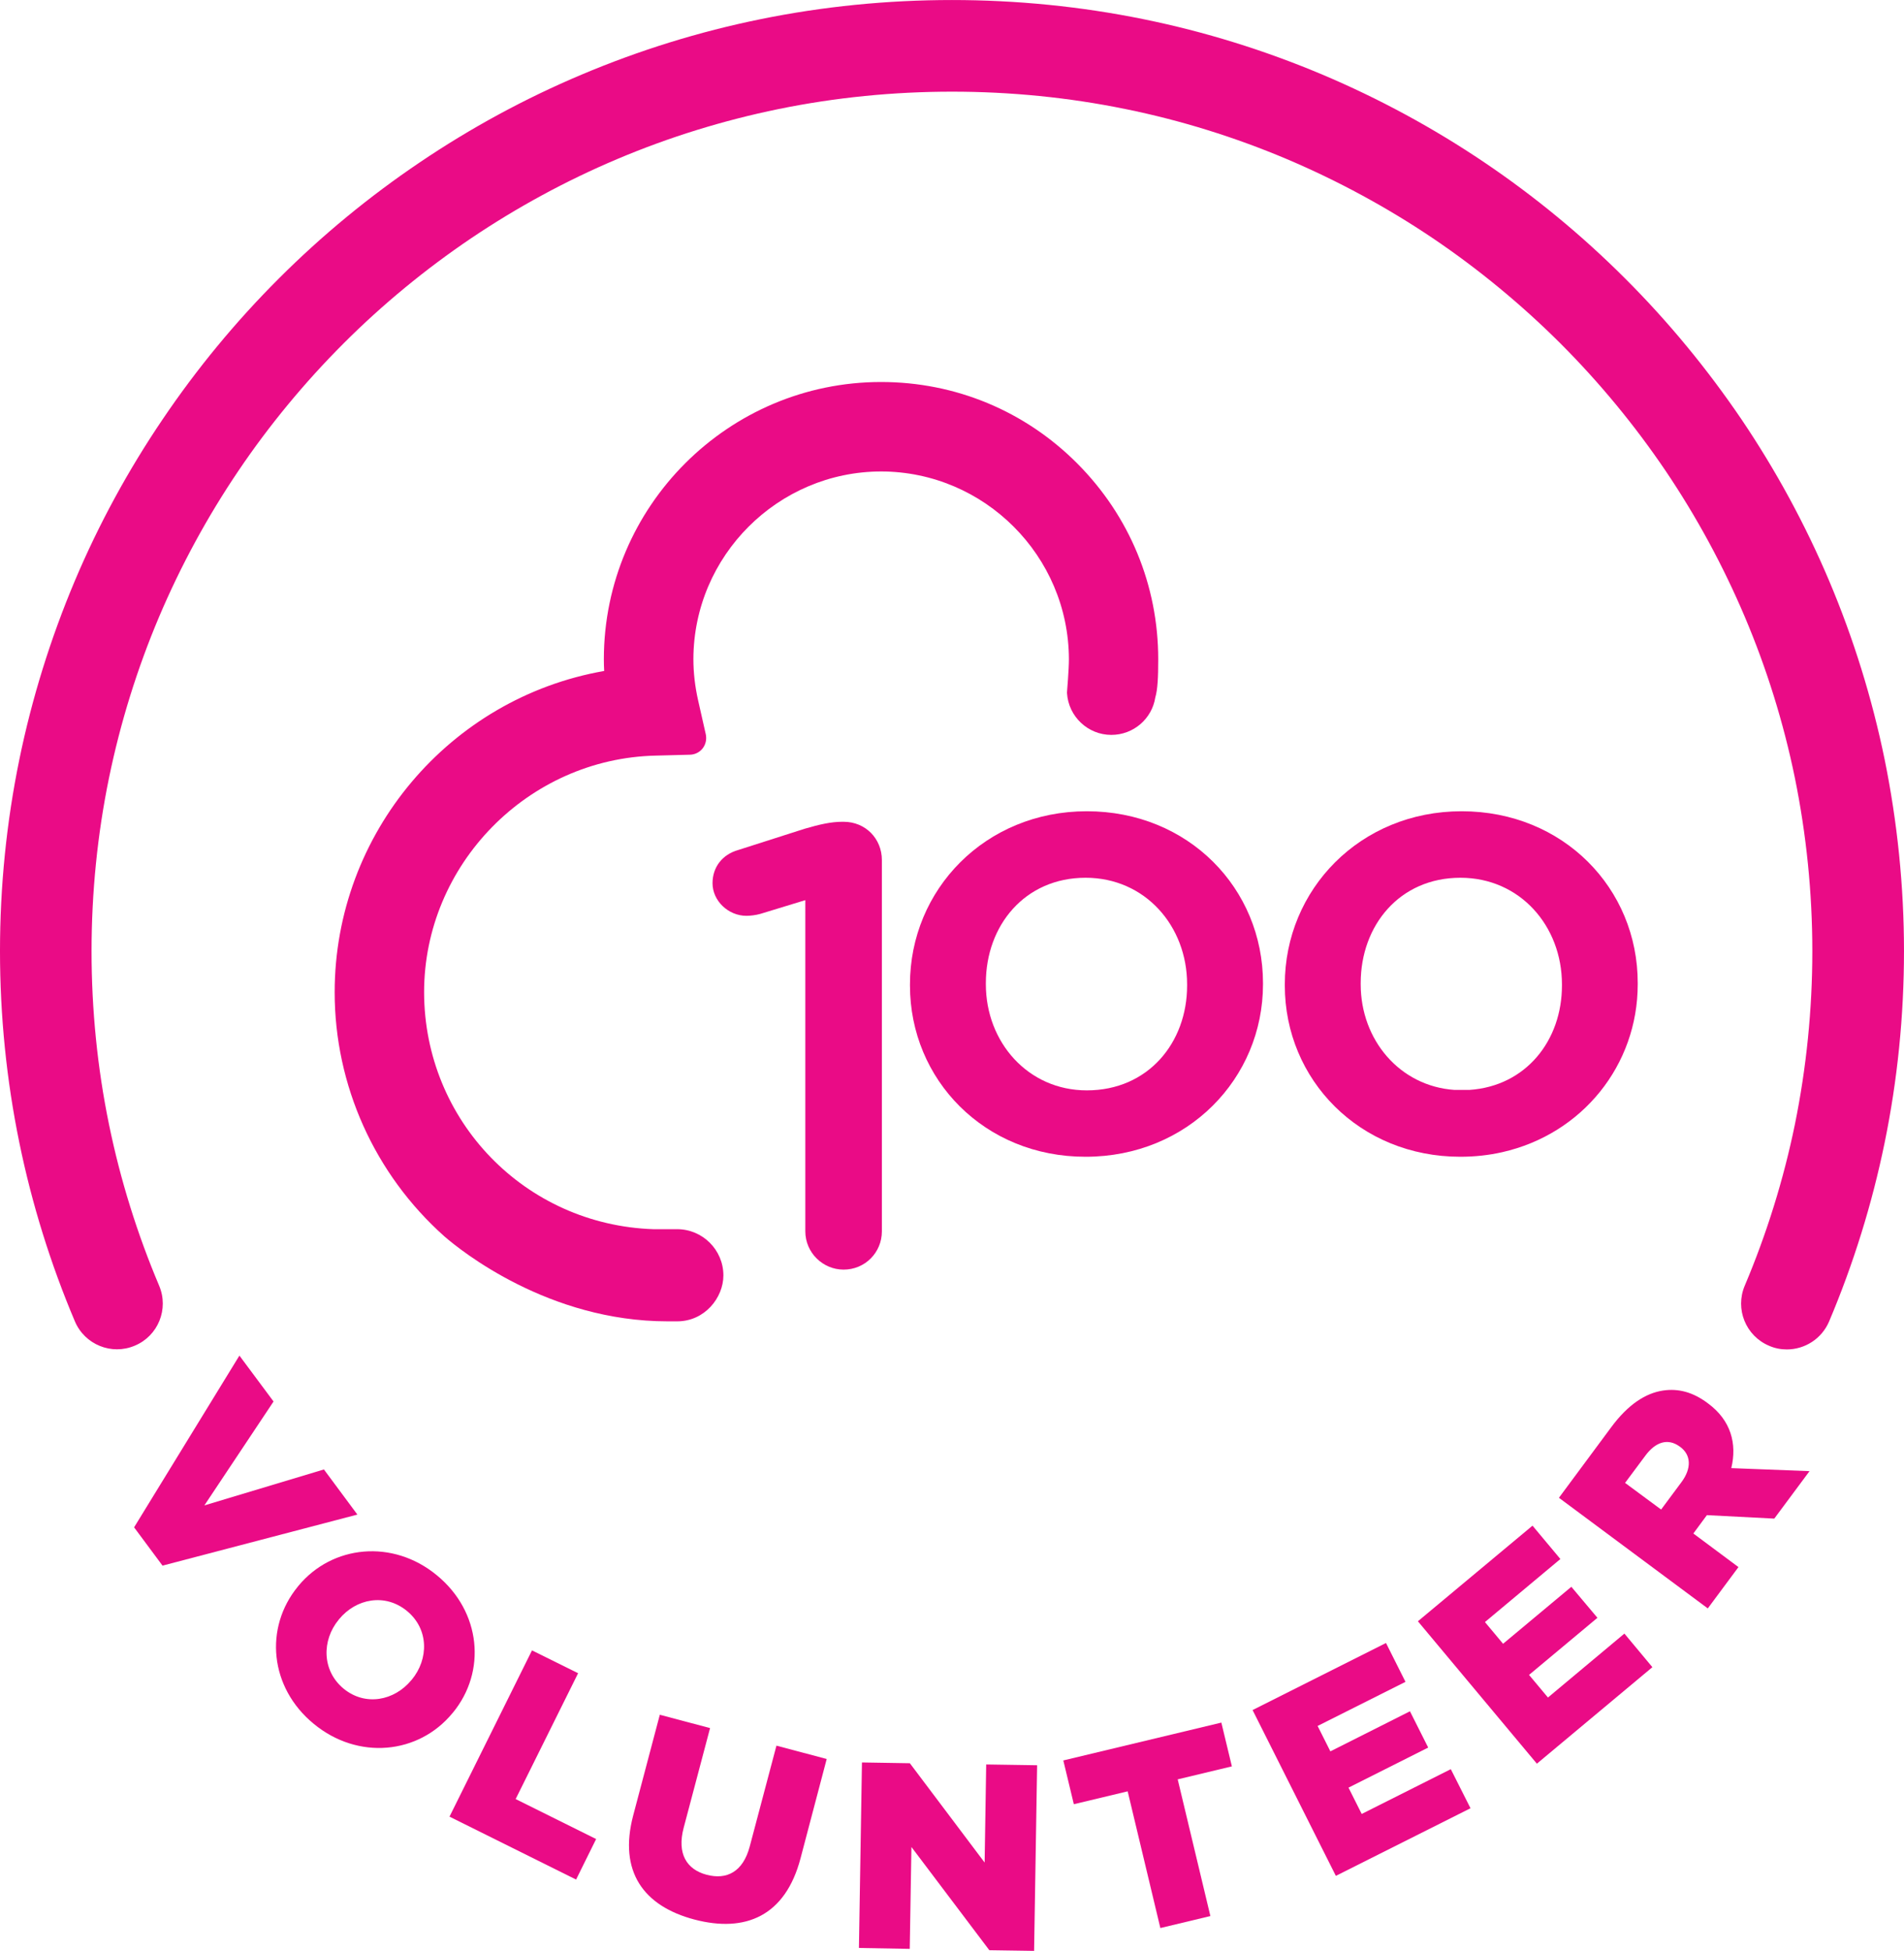 <svg xmlns="http://www.w3.org/2000/svg" version="1.1" viewBox="0 0 170.11 174.25" xml:space="preserve"><style type="text/css"> path,polygon{fill: #ea0b86;} </style><g transform="translate(-335.6 -211.22)"><polygon points="353.86 345.68 364.54 342.47 367.53 346.5 350.12 351.06 347.58 347.64 356.99 332.3 360.04 336.4"/><path d="m362.22 352.92 0.03-0.04c3.03-3.67 8.45-4.21 12.39-0.95 3.95 3.25 4.44 8.61 1.41 12.28l-0.03 0.03c-3.03 3.68-8.44 4.21-12.39 0.95-3.95-3.24-4.44-8.59-1.41-12.27m10.13 8.37 0.03-0.03c1.54-1.86 1.54-4.54-0.42-6.15s-4.55-1.11-6.07 0.74l-0.03 0.04c-1.52 1.84-1.51 4.55 0.44 6.16 1.94 1.59 4.53 1.08 6.05-0.76"/><polygon points="381.67 371.91 388.86 375.48 387.07 379.1 375.76 373.48 383.13 358.63 387.25 360.67"/><path d="m392.17 373.38 2.38-9 4.49 1.19-2.36 8.91c-0.61 2.31 0.27 3.72 2.05 4.19 1.81 0.48 3.25-0.27 3.85-2.51l2.39-9.02 4.49 1.19-2.34 8.88c-1.36 5.15-4.92 6.66-9.48 5.46-4.54-1.2-6.79-4.28-5.47-9.29"/><polygon points="423.57 377.58 423.71 368.82 428.26 368.89 427.99 385.47 423.99 385.41 417.03 376.19 416.88 385.29 412.34 385.21 412.61 368.64 416.89 368.71"/><polygon points="430.6 368.46 444.72 365.08 445.66 368.99 440.82 370.15 443.74 382.36 439.27 383.43 436.35 371.22 431.54 372.37"/><polygon points="461.17 361.44 453.32 365.38 454.46 367.65 461.57 364.07 463.2 367.31 456.08 370.89 457.26 373.24 465.22 369.24 466.98 372.73 454.95 378.77 447.51 363.96 459.43 357.97"/><polygon points="475.01 350.47 468.27 356.1 469.89 358.04 475.99 352.95 478.32 355.72 472.21 360.82 473.9 362.84 480.73 357.13 483.23 360.13 472.91 368.75 462.28 356.03 472.52 347.49"/><path d="m474.88 345 4.67-6.3c1.51-2.04 3.08-3.05 4.64-3.28 1.36-0.2 2.66 0.14 3.97 1.12l0.04 0.03c2.06 1.52 2.6 3.61 2.08 5.78l6.99 0.27-3.15 4.24-6.02-0.31-1.21 1.64 4.03 3-2.74 3.69zm10.95-1.4c0.92-1.24 0.86-2.43-0.12-3.15l-0.03-0.02c-1.07-0.79-2.18-0.41-3.08 0.81l-1.81 2.43 3.22 2.38z"/><path d="m495.24 331.75c-0.53 0-1.07-0.1-1.59-0.33-2.08-0.88-3.05-3.28-2.17-5.36 1.96-4.63 3.47-9.48 4.48-14.4 1.03-5.06 1.56-10.27 1.56-15.48s-0.53-10.42-1.56-15.48c-1.01-4.93-2.52-9.78-4.48-14.4-1.93-4.55-4.31-8.94-7.08-13.04-2.75-4.06-5.91-7.89-9.39-11.37-3.48-3.47-7.31-6.63-11.38-9.38-4.11-2.77-8.51-5.15-13.06-7.08-4.64-1.96-9.49-3.47-14.42-4.47-10.12-2.07-20.86-2.07-30.99 0-4.93 1.01-9.79 2.51-14.42 4.47-4.55 1.92-8.95 4.31-13.06 7.08-4.07 2.75-7.9 5.9-11.38 9.38s-6.64 7.3-9.39 11.37c-2.78 4.11-5.16 8.49-7.09 13.04-1.96 4.63-3.47 9.48-4.48 14.4-1.04 5.06-1.56 10.27-1.56 15.48s0.52 10.42 1.56 15.48c1.01 4.93 2.52 9.77 4.48 14.4 0.88 2.08-0.09 4.48-2.17 5.35-2.08 0.89-4.48-0.09-5.36-2.17-2.17-5.12-3.84-10.49-4.96-15.95-1.15-5.6-1.73-11.36-1.73-17.12s0.58-11.52 1.73-17.12c1.12-5.45 2.79-10.82 4.96-15.96 2.13-5.04 4.77-9.89 7.85-14.43 3.04-4.5 6.53-8.73 10.38-12.57 3.85-3.85 8.08-7.33 12.59-10.37 4.54-3.07 9.41-5.71 14.44-7.83 5.13-2.17 10.51-3.84 15.97-4.95 11.2-2.29 23.06-2.29 34.27 0 5.46 1.11 10.83 2.78 15.97 4.95 5.04 2.13 9.9 4.76 14.45 7.83 4.51 3.04 8.74 6.53 12.58 10.37 3.85 3.84 7.34 8.08 10.39 12.57 3.07 4.54 5.71 9.4 7.84 14.43 2.17 5.13 3.84 10.5 4.96 15.96 1.14 5.6 1.73 11.36 1.73 17.12s-0.58 11.52-1.73 17.12c-1.12 5.46-2.79 10.83-4.96 15.96-0.67 1.57-2.19 2.5-3.78 2.5"/><path d="m414.33 253.33c9.23 0.02 16.75 7.55 16.77 16.77 0 0.92-0.16 2.79-0.16 2.81-0.01 0.07-0.01 0.15-0.01 0.22 0.13 2.09 1.87 3.73 3.96 3.73 1.97 0 3.63-1.43 3.93-3.35 0.21-0.71 0.26-1.81 0.26-3.41 0-6.6-2.57-12.8-7.23-17.48-4.67-4.69-10.89-7.28-17.53-7.28-13.65 0-24.76 11.11-24.77 24.76 0 0.35 0.01 0.7 0.03 1.05-13.82 2.42-24.08 14.52-24.08 28.7 0 8.31 3.57 16.25 9.8 21.8 1.46 1.27 9.3 7.59 19.94 7.59h0.86c2.47 0 4.13-2.12 4.13-4.1 0-2.28-1.86-4.13-4.13-4.13h-2.13c-11.47-0.39-20.46-9.69-20.48-21.16 0-11.4 9.28-20.88 20.69-21.14l3.07-0.08c0.44-0.01 0.86-0.22 1.13-0.57s0.37-0.8 0.28-1.24l-0.68-3.01c-0.29-1.27-0.43-2.52-0.43-3.72 0.02-9.22 7.55-16.75 16.78-16.76"/><path d="m407.55 291.62-4.03 1.23c-0.39 0.11-0.9 0.17-1.23 0.17-1.62 0-3.03-1.34-3.03-2.91 0-1.46 0.9-2.58 2.3-2.97l5.94-1.9c1.34-0.39 2.35-0.62 3.36-0.62h0.11c1.96 0 3.42 1.51 3.42 3.42v33.16c0 1.9-1.51 3.42-3.42 3.42-1.85 0-3.42-1.51-3.42-3.42z"/><path d="m416.9 299.25v-0.11c0-8.46 6.72-15.46 15.8-15.46 9.07 0 15.74 6.89 15.74 15.35v0.11c0 8.4-6.72 15.4-15.85 15.4-9.03 0.01-15.69-6.89-15.69-15.29m24.76 0v-0.11c0-5.21-3.75-9.52-9.07-9.52-5.43 0-8.91 4.26-8.91 9.41v0.11c0 5.15 3.75 9.47 9.02 9.47 5.48 0 8.96-4.26 8.96-9.36"/><path d="m466.19 283.68c-9.08 0-15.8 7-15.8 15.46v0.11c0 8.4 6.67 15.29 15.68 15.29 1.3 0 2.56-0.14 3.75-0.41 7.16-1.62 12.1-7.79 12.1-14.99v-0.11c0.01-8.46-6.66-15.35-15.73-15.35m-0.64 24.89c-4.92-0.34-8.38-4.49-8.38-9.43v-0.11c0-5.15 3.47-9.41 8.91-9.41 5.32 0 9.07 4.31 9.07 9.52v0.11c0 4.88-3.19 8.98-8.27 9.32z"/></g></svg>